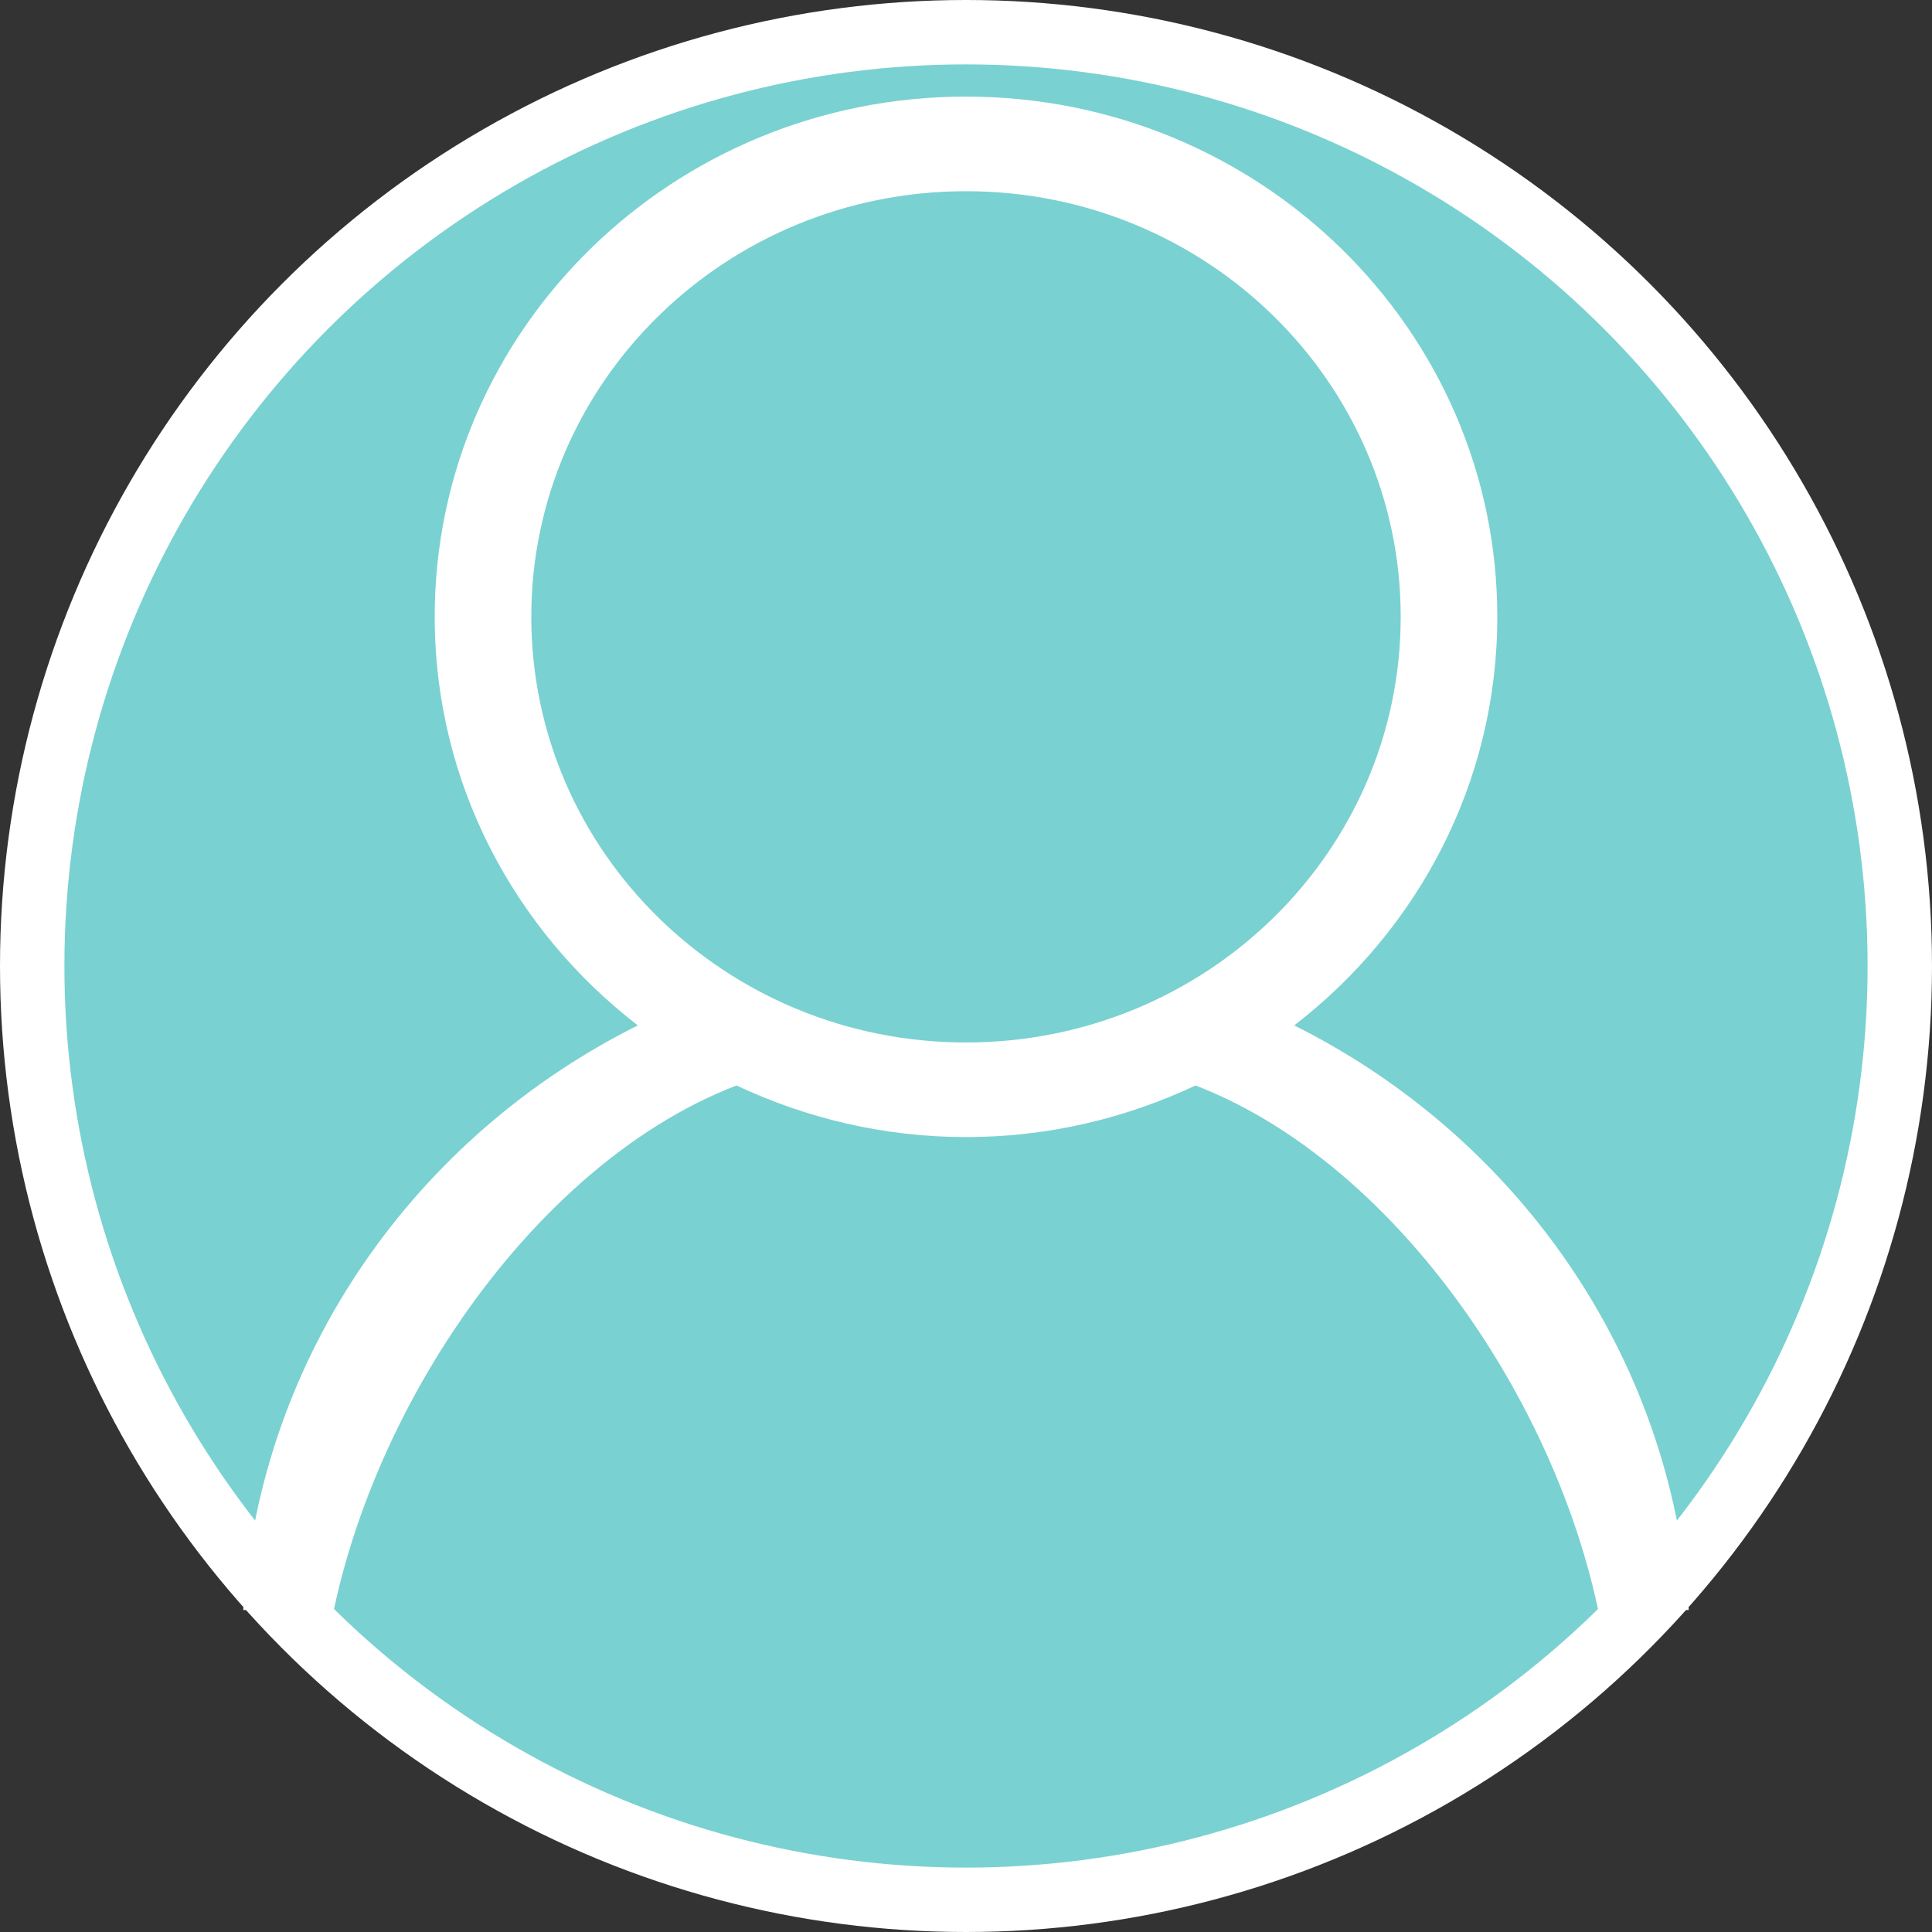 <svg width="60" height="60" viewBox="0 0 60 60" fill="none" xmlns="http://www.w3.org/2000/svg">
<rect x="0" y="0" width="60" height="60" fill="#333333" stroke="none"/>
<circle cx="30" cy="30" r="29" fill="#7AD1D1" stroke="white" stroke-width="2"/>
<g clip-path="url(#clip0_45_143)">
<path fill-rule="evenodd" clip-rule="evenodd" d="M40.193 31.845C44.028 28.887 46.5 24.309 46.5 19.156C46.5 10.234 39.112 3 30 3C20.887 3 13.5 10.234 13.5 19.156C13.5 24.309 15.972 28.887 19.808 31.845C12.93 35.277 8.089 42.057 7.554 50L10 52.5C10.579 45.062 16.075 36.329 22.872 33.71C25.032 34.726 27.444 35.313 30 35.313C32.557 35.313 34.968 34.727 37.128 33.71C43.925 36.329 49.421 45.062 50 52.5L52.446 50C51.912 42.057 47.07 35.277 40.193 31.845ZM16.5 19.156C16.5 26.457 22.544 32.375 30 32.375C37.456 32.375 43.5 26.457 43.5 19.156C43.5 11.855 37.456 5.938 30 5.938C22.544 5.938 16.5 11.855 16.5 19.156Z" fill="white"/>
</g>
<defs>
<clipPath id="clip0_45_143">
<rect width="48" height="47" fill="white" transform="translate(6 3)"/>
</clipPath>
</defs>
</svg>
